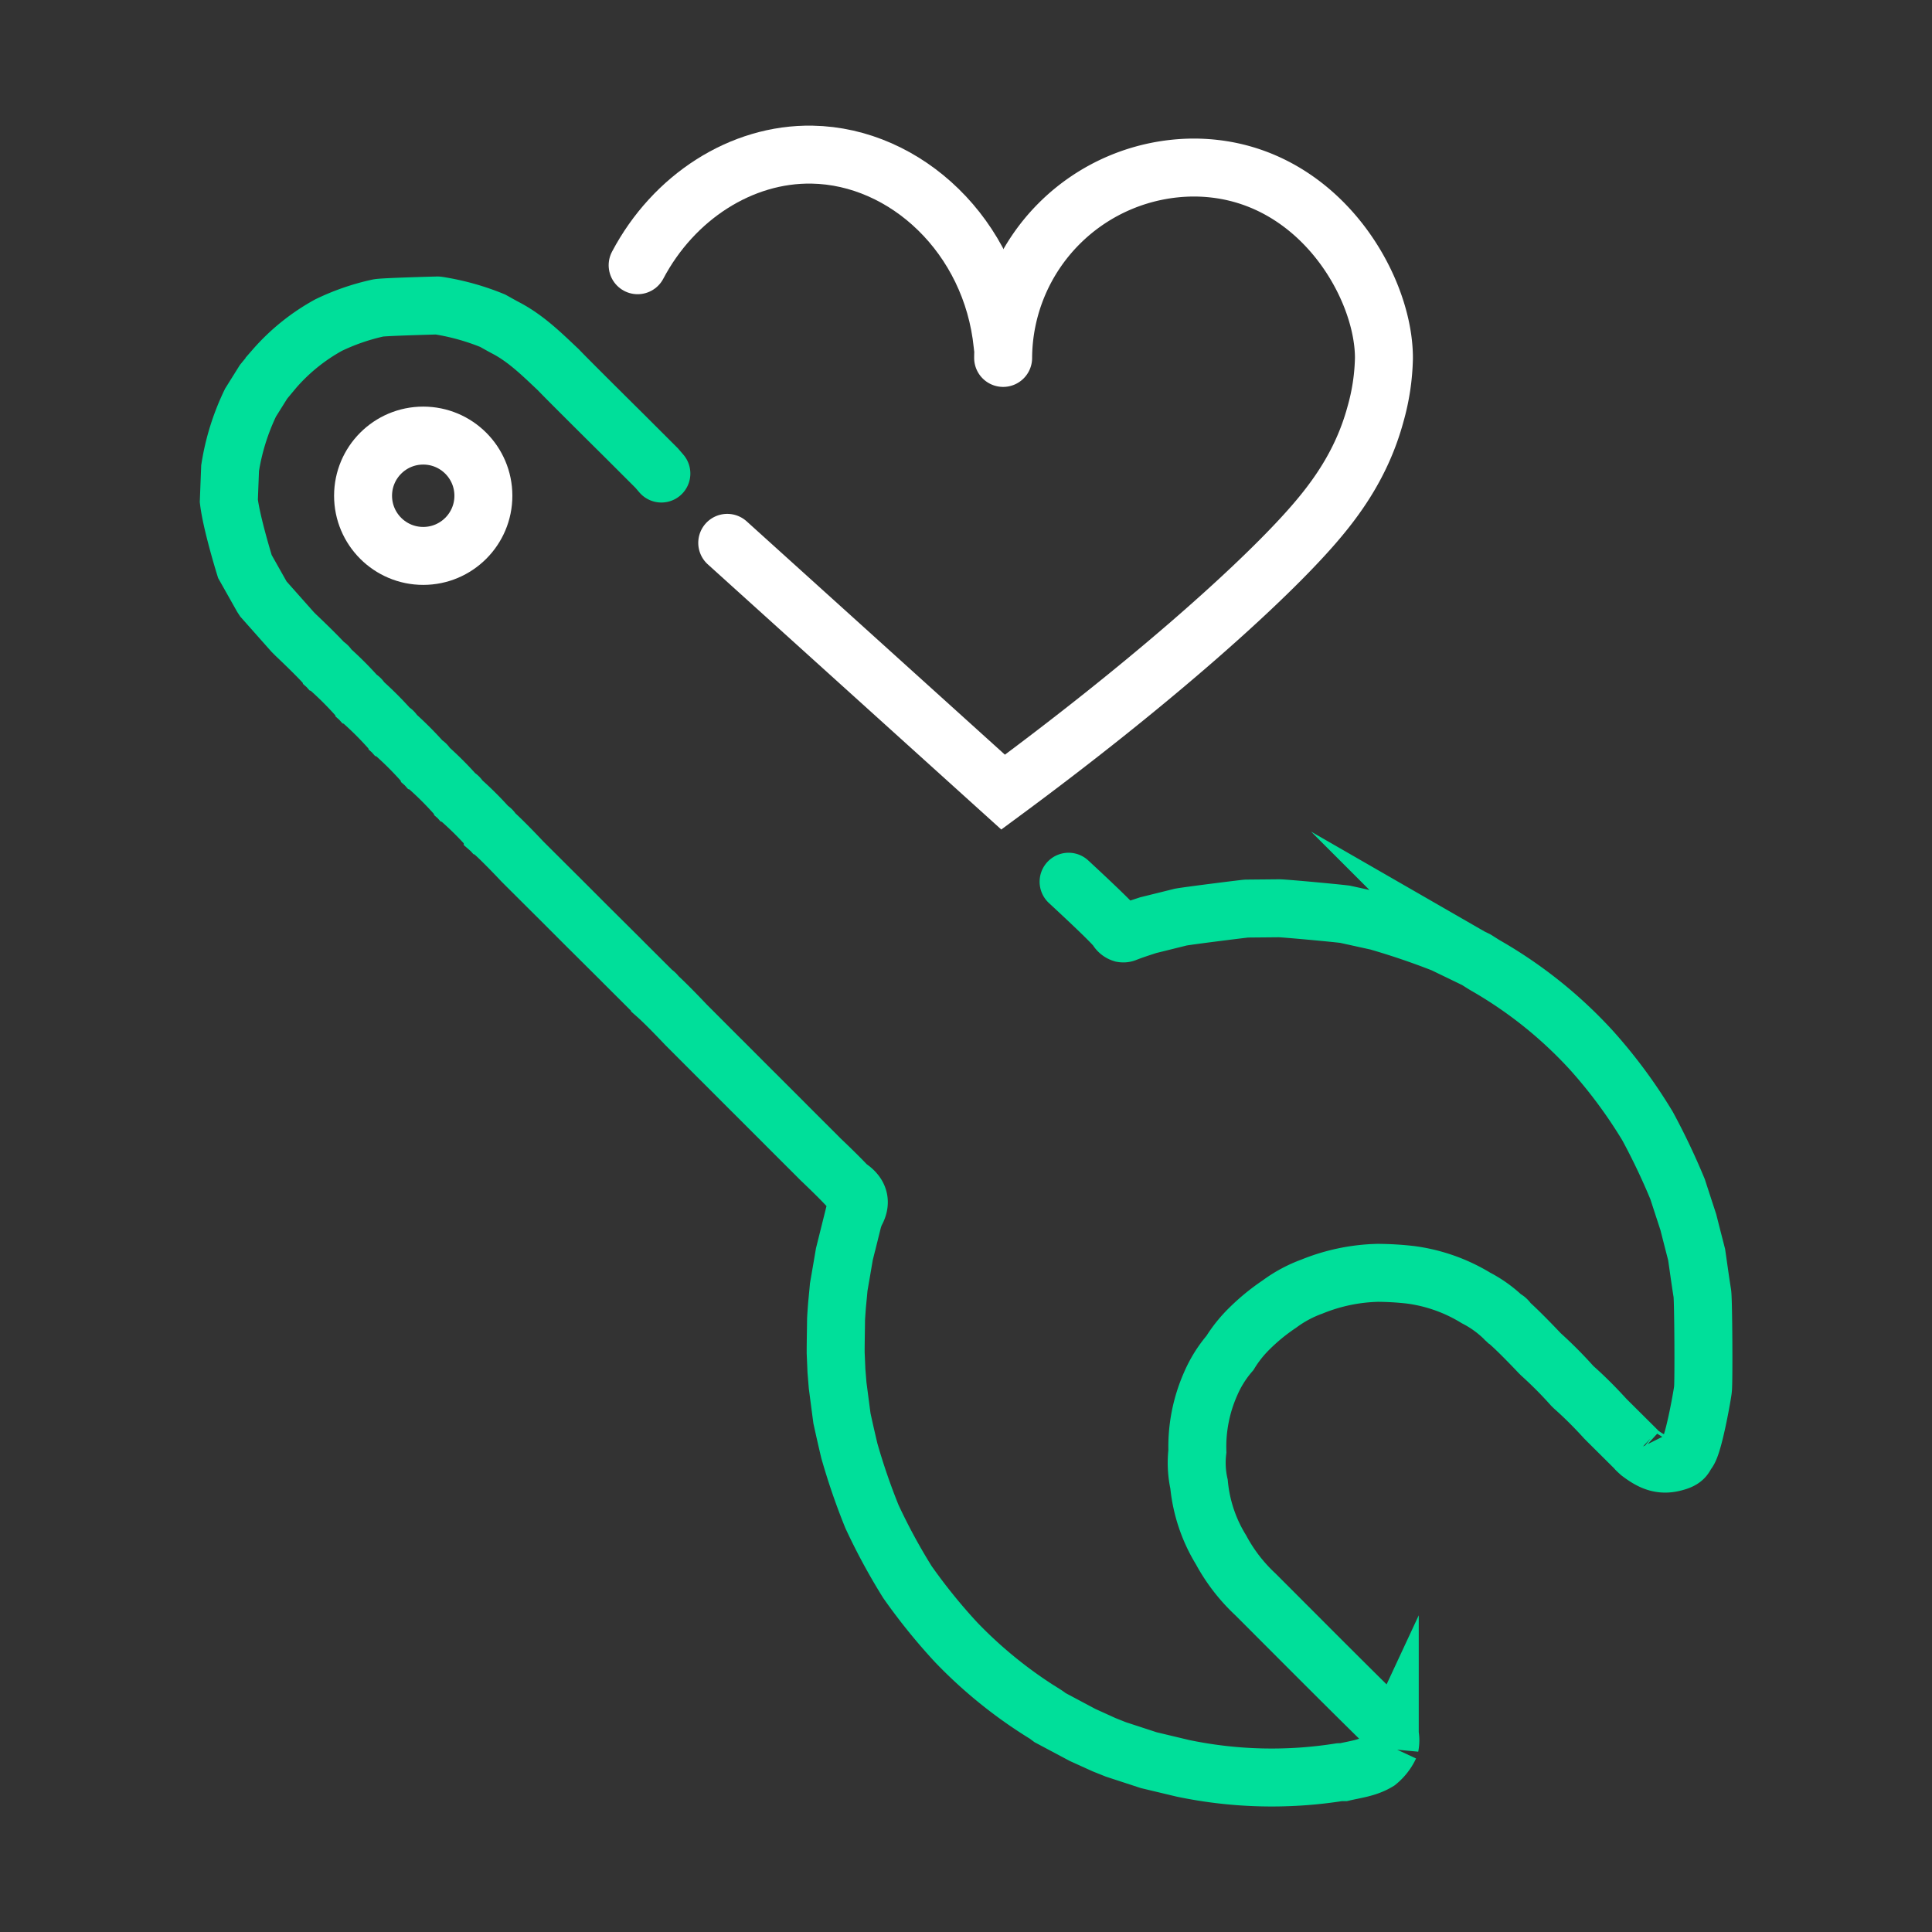 <svg id="no_hover" xmlns="http://www.w3.org/2000/svg" viewBox="0 0 500 500"><rect x="0" y="0" width="500" height="500" fill="#333333" stroke="none"/><defs><style>.cls-1,.cls-2{fill:none;stroke-linecap:round;stroke-miterlimit:10;stroke-width:15px;}.cls-1{stroke:#00df9a;}.cls-2{stroke:#fff;}</style></defs><path class="cls-1" d="M276.55,228.19c7.41,6.87,11.85,11.17,12.52,12.23a2.43,2.43,0,0,0,1.39,1.13,1.58,1.58,0,0,0,.9-.11c1.89-.75,3.84-1.36,5.77-2l8.47-2.1c2.83-.48,16.53-2.18,17-2.2l8.5-.08c1.7.05,14.14,1.19,17,1.55l8.4,1.85q8.63,2.49,17,5.77l8.52,4.12c.89.55,1.77,1.14,2.68,1.66a113.64,113.64,0,0,1,27.14,21.77,129.15,129.15,0,0,1,14.57,19.69,174.78,174.78,0,0,1,7.75,16.3c.92,2.84,1.85,5.69,2.78,8.53.71,2.8,1.43,5.61,2.15,8.41.49,3.34.93,6.68,1.47,10,.28,1.76.39,23.27.16,24.84,0,.51-2.24,13.57-3.81,16-1.1,1.33-.54,2.2-4,3S427,378,424.34,376c-1.53-1.4-.52-.52-.52-.52l-8-7.95-.43-.44c-2.56-2.81-5.23-5.5-8.05-8l-.45-.44a107,107,0,0,0-8-8.05l-.44-.43s-5.19-5.52-8.06-8a1.89,1.89,0,0,0-1.17-1.06,30.41,30.41,0,0,0-7.23-5.2,43.32,43.32,0,0,0-17-6,78.22,78.22,0,0,0-8.47-.5,48.18,48.18,0,0,0-17,3.56,33.14,33.14,0,0,0-8.41,4.52,52.67,52.67,0,0,0-7.93,6.51,33.25,33.25,0,0,0-4.87,6.14,31.13,31.13,0,0,0-5,8,40.27,40.27,0,0,0-3.43,17.46,25.62,25.62,0,0,0,.43,8.51,39.64,39.64,0,0,0,5.7,17,44.77,44.77,0,0,0,8.88,11.5c10.74,10.74,21.43,21.52,32.26,32.16,2.13,2.1,3.07,4.28,2.52,7.16a11.41,11.41,0,0,1-3.1,4c-2.73,1.67-5.88,2-8.89,2.71a8.7,8.7,0,0,0-1,0,112.36,112.36,0,0,1-40.55-1l-8.84-2.11-8.53-2.79-3-1.2L280.16,449l-8.43-4.49c-.39-.29-.77-.6-1.18-.86a116.78,116.78,0,0,1-23.11-18.63,150.09,150.09,0,0,1-12.58-15.56,156.74,156.74,0,0,1-9.21-17,167.21,167.21,0,0,1-5.84-17q-1-4.2-1.91-8.39c-.38-2.84-1.12-8.52-1.12-8.52l-.31-3.78s-.13-3.12-.2-4.68c0-2.83.07-5.67.1-8.5,0-.57.25-3.83.25-3.83l.29-3s.13-1.38.15-1.65q.74-4.26,1.46-8.52l2.1-8.42a13.67,13.67,0,0,1,.83-2.38c1.59-2.78.77-4.86-1.72-6.54a.59.59,0,0,0-.2-.07c-2.28-2.52-7.22-7.19-7.22-7.19l-.83-.84-7.65-7.64-.83-.84-7.65-7.65-.84-.83-7.64-7.65-.84-.83-7.64-7.65-.84-.84s-4.94-5.25-7.64-7.64c-.13-.43-.84-.84-.84-.84l-7.65-7.63-.84-.85L153,240.72l-.85-.84-7.64-7.65-.84-.83L136,223.76l-.84-.84s-4.92-5.26-7.64-7.63a1.22,1.22,0,0,0-.84-.85A86.07,86.07,0,0,0,119,206.8a1.21,1.21,0,0,0-.84-.84,86.18,86.18,0,0,0-7.65-7.64,1.14,1.14,0,0,0-.84-.84,87.44,87.44,0,0,0-7.63-7.65,1.2,1.2,0,0,0-.85-.84,87.43,87.43,0,0,0-7.64-7.64,1.16,1.16,0,0,0-.84-.84,88.84,88.84,0,0,0-7.64-7.64,1.19,1.19,0,0,0-.84-.84c-2.4-2.69-7.64-7.63-7.64-7.63l-.85-.85L68.15,155l-.34-.52-4.43-7.86s-3.47-11.14-4.16-17l.33-8.48a60.59,60.59,0,0,1,5.28-16.93l3.37-5.39c.81-1,2.7-3.25,2.85-3.43a51.45,51.45,0,0,1,14-11.26A58,58,0,0,1,97.89,79.7c1.4-.28,15.32-.65,15.4-.64A62.52,62.52,0,0,1,127.5,83c1.11.61,2.2,1.24,3.32,1.83,5.26,2.73,9.42,6.85,13.67,10.86,2.54,2.68,17,17,17,17l8.45,8.44,1.22,1.42"/><path class="cls-2" d="M188.21,140.49,259.61,205c37.14-27.41,64-51.38,77.45-66,7.74-8.39,15.19-18.12,18.91-31.8a57.21,57.21,0,0,0,2.19-14.56c0-19.26-17.88-49.28-49.28-49.28a49.52,49.52,0,0,0-49.27,49.27"/><path class="cls-2" d="M259.47,89.22c-2.84-28.1-25.06-48.77-49.28-49.2-18.32-.33-35.87,11-45.17,28.62"/><circle class="cls-2" cx="109.53" cy="128.3" r="15.57"/></svg>